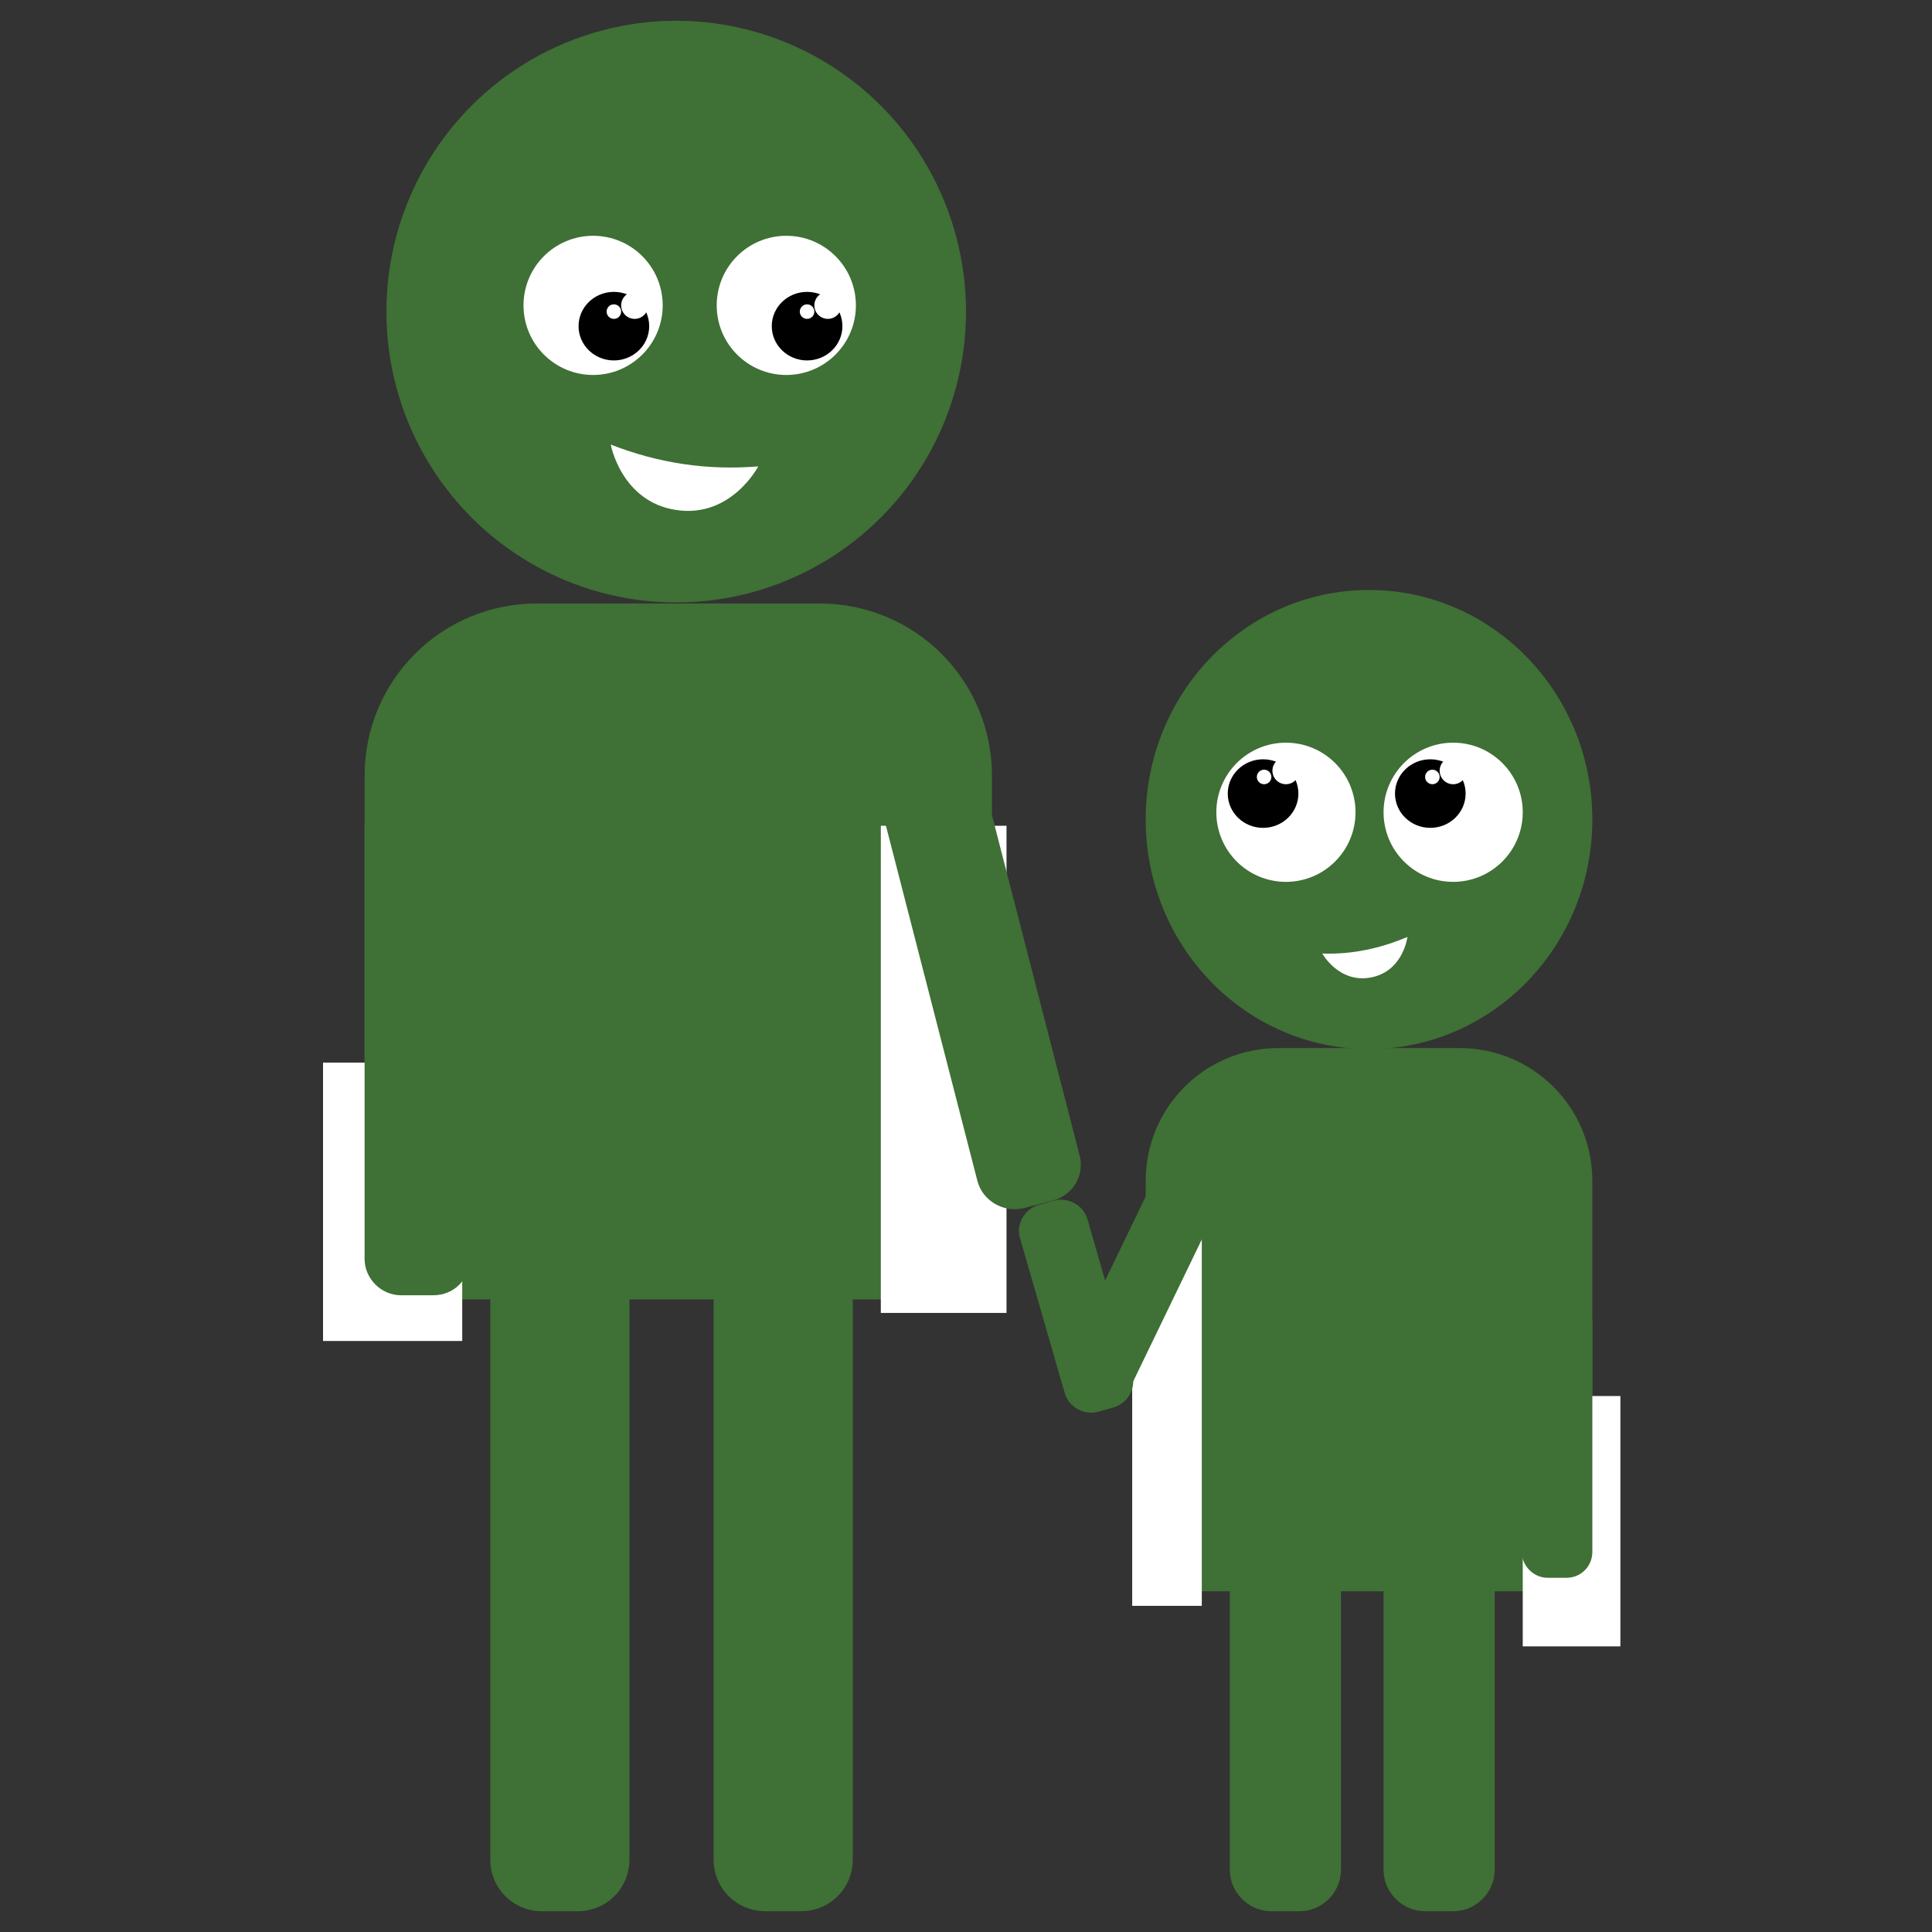 <?xml version="1.0" encoding="utf-8"?>
<!-- Generator: Adobe Illustrator 23.1.1, SVG Export Plug-In . SVG Version: 6.00 Build 0)  -->
<svg version="1.1" id="Lager_1" xmlns="http://www.w3.org/2000/svg" xmlns:xlink="http://www.w3.org/1999/xlink" x="0px" y="0px"
	 viewBox="0 0 186 186" style="enable-background:new 0 0 186 186;" xml:space="preserve">
<rect x="0" y="0" width="186" height="186" fill="#333333" stroke="none"/>
<style type="text/css">
	.st0{fill:#3F7035;}
	.st1{fill:#FFFFFF;}
</style>
<g>
	<ellipse class="st0" cx="65.1" cy="30" rx="27.9" ry="28"/>
</g>
<ellipse class="st0" cx="131.8" cy="78.9" rx="21.5" ry="22.1"/>
<path class="st0" d="M95.6,125.1H35.1V74.7c0-9.2,7.4-16.6,16.6-16.6h27.2c9.2,0,16.6,7.4,16.6,16.6V125.1z"/>
<path class="st0" d="M153.3,153.2h-43v-39.5c0-7.1,5.7-12.8,12.8-12.8h17.4c7.1,0,12.8,5.7,12.8,12.8V153.2z"/>
<path class="st0" d="M55.6,184h-3.4c-2.8,0-5-2.2-5-5v-58.3c0-2.8,2.2-5,5-5h3.4c2.8,0,5,2.2,5,5V179C60.6,181.8,58.4,184,55.6,184z
	"/>
<path class="st0" d="M77.1,184h-3.4c-2.8,0-5-2.2-5-5v-55.6c0-2.8,2.2-5,5-5h3.4c2.8,0,5,2.2,5,5V179C82.1,181.8,79.9,184,77.1,184z
	"/>
<path class="st0" d="M125.1,184h-2.7c-2.2,0-4-1.8-4-4v-29.5c0-2.2,1.8-4,4-4h2.7c2.2,0,4,1.8,4,4V180
	C129.1,182.2,127.3,184,125.1,184z"/>
<path class="st0" d="M139.9,184h-2.7c-2.2,0-4-1.8-4-4v-29.5c0-2.2,1.8-4,4-4h2.7c2.2,0,4,1.8,4,4V180
	C143.9,182.2,142.1,184,139.9,184z"/>
<rect x="109" y="118.4" class="st1" width="6.7" height="36.2"/>
<path class="st0" d="M104.1,134l1.3,0.6c1.3,0.6,2.9,0.1,3.5-1.2l10.1-20.9c0.6-1.3,0.1-2.9-1.2-3.5l-1.3-0.6
	c-1.3-0.6-2.9-0.1-3.5,1.2l-10.1,20.9C102.2,131.8,102.7,133.4,104.1,134z"/>
<path class="st0" d="M105.8,135.9l1.4-0.4c1.4-0.4,2.2-1.9,1.8-3.2l-4.3-14.9c-0.4-1.4-1.9-2.2-3.3-1.8l-1.4,0.4
	c-1.4,0.4-2.2,1.9-1.8,3.2l4.3,14.9C102.9,135.5,104.4,136.3,105.8,135.9z"/>
<rect x="84.8" y="79.5" class="st1" width="12.1" height="46.9"/>
<path class="st0" d="M101.3,115.6l-2.7,0.7c-2,0.5-4-0.7-4.5-2.6l-10.3-40c-0.5-2,0.7-4,2.6-4.5l2.7-0.7c2-0.5,4,0.7,4.5,2.6
	l10.3,40C104.5,113.1,103.3,115.1,101.3,115.6z"/>
<rect x="31.1" y="102.3" class="st1" width="13.4" height="26.8"/>
<rect x="146.6" y="134.4" class="st1" width="9.4" height="24.1"/>
<path class="st0" d="M149,151.9h1.8c1.4,0,2.5-1.1,2.5-2.5v-22.1c0-1.4-1.1-2.5-2.5-2.5H149c-1.4,0-2.5,1.1-2.5,2.5v22.1
	C146.5,150.7,147.6,151.9,149,151.9z"/>
<path class="st0" d="M41.7,124.7h-3.1c-1.9,0-3.5-1.6-3.5-3.5l0-41.7c0-1.9,1.6-3.5,3.5-3.5h3.1c1.9,0,3.5,1.6,3.5,3.5l0,41.7
	C45.2,123.2,43.7,124.7,41.7,124.7z"/>
<ellipse class="st1" cx="57.1" cy="29.4" rx="6.7" ry="6.7"/>
<ellipse class="st1" cx="75.7" cy="29.4" rx="6.7" ry="6.7"/>
<ellipse cx="77.7" cy="31.4" rx="3.4" ry="3.3"/>
<ellipse cx="59.1" cy="31.4" rx="3.4" ry="3.3"/>
<ellipse class="st1" cx="79.7" cy="29.4" rx="1.3" ry="1.3"/>
<circle class="st1" cx="77.7" cy="30" r="0.7"/>
<ellipse class="st1" cx="123.8" cy="78.2" rx="6.7" ry="6.7"/>
<ellipse cx="121.6" cy="76.4" rx="3.4" ry="3.3"/>
<ellipse class="st1" cx="123.8" cy="74.2" rx="1.3" ry="1.3"/>
<circle class="st1" cx="121.7" cy="74.8" r="0.7"/>
<ellipse class="st1" cx="139.9" cy="78.2" rx="6.7" ry="6.7"/>
<ellipse cx="137.7" cy="76.4" rx="3.4" ry="3.3"/>
<ellipse class="st1" cx="139.9" cy="74.2" rx="1.3" ry="1.3"/>
<circle class="st1" cx="137.9" cy="74.8" r="0.7"/>
<circle class="st1" cx="59.1" cy="30" r="0.7"/>
<ellipse class="st1" cx="61.1" cy="29.4" rx="1.3" ry="1.3"/>
<path class="st1" d="M127.3,91.8c2.9,0.1,5.6-0.5,8.2-1.6c0,0-0.4,3.3-3.5,3.9S127.3,91.8,127.3,91.8z"/>
<path class="st1" d="M58.8,42.8c4.6,1.8,9.3,2.5,14.2,2.1c0,0-2.6,5-7.9,4.2S58.8,42.8,58.8,42.8z"/>
</svg>
